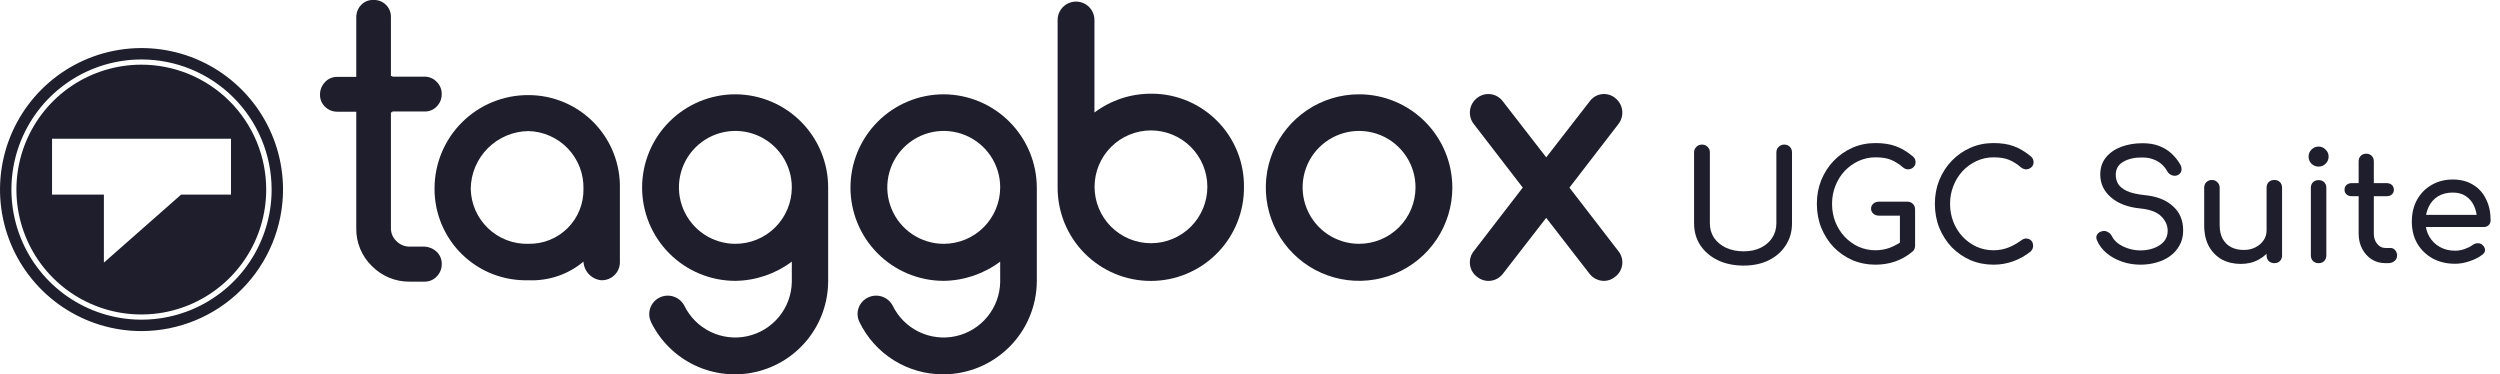 <svg width="247" height="37" viewBox="0 0 247 37" fill="none" xmlns="http://www.w3.org/2000/svg"><g clip-path="url(#clip0_0_1)"><path d="M13.981 32.711C11.216 32.711 8.513 31.891 6.214 30.354C3.915 28.818 2.123 26.634 1.065 24.08C0.007 21.525 -0.27 18.714 0.27 16.002C0.809 13.29 2.141 10.799 4.096 8.844C6.051 6.889 8.542 5.557 11.254 5.018C13.966 4.478 16.777 4.755 19.332 5.813C21.887 6.871 24.07 8.663 25.606 10.962C27.143 13.261 27.963 15.964 27.963 18.729C27.957 22.435 26.482 25.988 23.861 28.609C21.24 31.23 17.687 32.705 13.981 32.711ZM13.981 5.875C11.439 5.875 8.954 6.629 6.84 8.042C4.726 9.454 3.079 11.462 2.106 13.811C1.133 16.16 0.879 18.744 1.375 21.237C1.871 23.731 3.095 26.021 4.893 27.819C6.691 29.616 8.981 30.84 11.475 31.336C13.968 31.832 16.552 31.577 18.901 30.605C21.25 29.632 23.257 27.984 24.67 25.87C26.082 23.756 26.836 21.271 26.836 18.729C26.836 17.041 26.503 15.369 25.857 13.81C25.211 12.25 24.265 10.833 23.071 9.64C21.877 8.446 20.46 7.499 18.9 6.853C17.341 6.207 15.669 5.875 13.981 5.875Z" fill="#1E1E2D"></path><path d="M13.962 6.39C11.521 6.39 9.136 7.114 7.106 8.47C5.077 9.826 3.495 11.753 2.561 14.008C1.627 16.263 1.383 18.744 1.859 21.138C2.335 23.531 3.511 25.73 5.236 27.456C6.962 29.182 9.161 30.357 11.555 30.833C13.948 31.309 16.43 31.065 18.684 30.131C20.939 29.197 22.866 27.615 24.222 25.586C25.578 23.557 26.302 21.171 26.302 18.73C26.302 17.11 25.983 15.505 25.363 14.008C24.743 12.511 23.834 11.15 22.688 10.004C21.542 8.859 20.181 7.95 18.684 7.329C17.187 6.709 15.583 6.39 13.962 6.39ZM17.897 19.224L10.264 25.948V19.224H5.142V13.707H22.822V19.224H17.897Z" fill="#1E1E2D"></path><path d="M43.15 24.88C43.311 25.036 43.438 25.224 43.523 25.431C43.608 25.639 43.649 25.862 43.644 26.086V26.126C43.642 26.571 43.464 26.998 43.15 27.313C42.998 27.476 42.815 27.606 42.61 27.695C42.406 27.783 42.186 27.828 41.963 27.827H40.48C39.785 27.835 39.096 27.703 38.453 27.438C37.811 27.172 37.229 26.78 36.742 26.285C36.245 25.803 35.852 25.225 35.586 24.585C35.321 23.946 35.189 23.259 35.199 22.567V11.037H33.299C32.854 11.034 32.428 10.857 32.112 10.543C31.951 10.391 31.824 10.206 31.739 10.002C31.654 9.797 31.613 9.577 31.618 9.356V9.316C31.62 8.865 31.797 8.433 32.112 8.11C32.263 7.946 32.446 7.816 32.651 7.727C32.855 7.638 33.076 7.594 33.299 7.596H35.199V1.683C35.201 1.232 35.378 0.8 35.693 0.477C35.846 0.318 36.031 0.192 36.236 0.11C36.441 0.027 36.661 -0.012 36.882 -0.003H36.941C37.163 -0.007 37.384 0.034 37.59 0.118C37.796 0.201 37.983 0.326 38.14 0.483C38.297 0.64 38.42 0.828 38.504 1.034C38.587 1.24 38.627 1.461 38.623 1.683V7.515H38.761V7.574H41.961C42.183 7.574 42.404 7.62 42.608 7.708C42.812 7.796 42.996 7.926 43.148 8.088C43.308 8.245 43.434 8.433 43.519 8.64C43.604 8.848 43.646 9.07 43.642 9.294V9.334C43.64 9.779 43.462 10.206 43.148 10.521C42.996 10.682 42.811 10.809 42.607 10.894C42.402 10.979 42.182 11.02 41.961 11.015H38.761V11.097H38.623V22.527C38.618 22.767 38.663 23.004 38.755 23.226C38.847 23.447 38.984 23.646 39.157 23.812C39.326 23.988 39.528 24.128 39.752 24.223C39.977 24.318 40.218 24.367 40.462 24.366H41.945C42.396 24.388 42.824 24.571 43.151 24.882L43.15 24.88Z" fill="#1E1E2D"></path><path d="M52.208 9.396C49.761 9.383 47.41 10.342 45.67 12.062C43.931 13.783 42.946 16.123 42.933 18.57V18.67C42.931 19.876 43.172 21.071 43.641 22.183C44.11 23.294 44.797 24.3 45.662 25.141C46.527 25.982 47.552 26.641 48.677 27.079C49.801 27.516 51.002 27.723 52.208 27.688C54.187 27.778 56.128 27.122 57.646 25.849C57.67 26.315 57.862 26.758 58.185 27.095C58.508 27.432 58.941 27.643 59.406 27.688C59.639 27.696 59.872 27.658 60.091 27.575C60.31 27.493 60.511 27.369 60.681 27.209C60.852 27.05 60.99 26.858 61.087 26.645C61.183 26.432 61.237 26.203 61.245 25.969V18.651C61.274 17.446 61.062 16.247 60.621 15.125C60.18 14.003 59.519 12.981 58.677 12.118C57.835 11.256 56.829 10.571 55.718 10.103C54.607 9.636 53.413 9.395 52.208 9.396ZM52.208 24.089C51.476 24.11 50.747 23.985 50.063 23.722C49.379 23.46 48.754 23.064 48.224 22.558C47.694 22.053 47.269 21.447 46.975 20.776C46.68 20.106 46.522 19.383 46.508 18.651C46.526 17.145 47.133 15.706 48.198 14.641C49.263 13.576 50.702 12.97 52.208 12.951C52.94 12.969 53.662 13.13 54.332 13.427C55.002 13.724 55.607 14.15 56.112 14.681C56.617 15.212 57.012 15.837 57.276 16.521C57.539 17.204 57.665 17.933 57.646 18.666C57.66 19.383 57.528 20.095 57.259 20.76C56.991 21.425 56.59 22.029 56.082 22.536C55.575 23.042 54.969 23.44 54.304 23.707C53.638 23.974 52.925 24.103 52.208 24.087V24.089Z" fill="#1E1E2D"></path><path d="M72.655 9.317C70.211 9.317 67.867 10.288 66.139 12.016C64.41 13.745 63.44 16.088 63.44 18.533C63.44 20.977 64.41 23.321 66.139 25.049C67.867 26.777 70.211 27.748 72.655 27.748C74.668 27.722 76.622 27.057 78.232 25.848V27.867C78.206 29.122 77.759 30.331 76.963 31.301C76.166 32.271 75.067 32.945 73.841 33.215C72.615 33.484 71.334 33.333 70.204 32.787C69.075 32.24 68.162 31.329 67.612 30.201C67.391 29.777 67.013 29.456 66.56 29.304C66.106 29.153 65.611 29.184 65.18 29.39C64.965 29.492 64.772 29.636 64.612 29.813C64.453 29.99 64.33 30.196 64.25 30.421C64.171 30.645 64.136 30.883 64.148 31.121C64.16 31.359 64.219 31.592 64.322 31.807V31.823C65.239 33.693 66.762 35.198 68.643 36.092C70.525 36.985 72.653 37.216 74.682 36.746C76.711 36.276 78.521 35.133 79.818 33.503C81.114 31.873 81.821 29.852 81.822 27.769V18.552C81.831 16.114 80.872 13.771 79.155 12.04C77.438 10.308 75.104 9.329 72.666 9.317H72.655ZM72.655 24.089C71.552 24.089 70.474 23.762 69.556 23.149C68.639 22.536 67.925 21.665 67.502 20.646C67.08 19.627 66.97 18.506 67.185 17.424C67.4 16.342 67.931 15.349 68.711 14.569C69.491 13.789 70.485 13.258 71.567 13.042C72.649 12.827 73.77 12.938 74.789 13.36C75.808 13.782 76.679 14.497 77.292 15.414C77.905 16.331 78.232 17.409 78.232 18.512C78.232 19.991 77.644 21.41 76.599 22.456C75.553 23.502 74.134 24.089 72.655 24.089Z" fill="#1E1E2D"></path><path d="M93.242 9.317C90.798 9.317 88.454 10.288 86.725 12.016C84.997 13.745 84.026 16.088 84.026 18.533C84.026 20.977 84.997 23.321 86.725 25.049C88.454 26.777 90.798 27.748 93.242 27.748C95.255 27.72 97.207 27.055 98.819 25.848V27.867C98.793 29.122 98.346 30.331 97.549 31.301C96.753 32.271 95.653 32.945 94.428 33.215C93.202 33.484 91.921 33.333 90.791 32.787C89.662 32.24 88.748 31.329 88.199 30.201C87.978 29.777 87.6 29.456 87.147 29.304C86.693 29.153 86.198 29.184 85.767 29.39C85.335 29.592 85.001 29.956 84.838 30.404C84.674 30.851 84.695 31.345 84.895 31.777L84.917 31.822C85.672 33.379 86.853 34.691 88.323 35.604C89.793 36.517 91.492 36.996 93.223 36.983C95.664 36.974 98.002 36 99.728 34.274C101.454 32.548 102.428 30.209 102.438 27.768V18.552C102.434 16.111 101.465 13.77 99.743 12.04C98.02 10.31 95.683 9.331 93.242 9.317ZM93.242 24.089C92.139 24.089 91.061 23.762 90.143 23.149C89.226 22.536 88.511 21.665 88.089 20.646C87.667 19.627 87.557 18.506 87.772 17.424C87.987 16.342 88.518 15.349 89.298 14.569C90.078 13.789 91.072 13.258 92.154 13.042C93.236 12.827 94.357 12.938 95.376 13.36C96.395 13.782 97.266 14.497 97.879 15.414C98.492 16.331 98.819 17.409 98.819 18.512C98.819 19.991 98.231 21.41 97.185 22.456C96.139 23.502 94.721 24.089 93.242 24.089Z" fill="#1E1E2D"></path><path d="M113.709 9.258C111.697 9.255 109.74 9.908 108.132 11.117V1.977C108.132 1.494 107.94 1.032 107.599 0.69C107.258 0.349 106.795 0.157 106.312 0.157C105.83 0.157 105.367 0.349 105.026 0.69C104.685 1.032 104.493 1.494 104.493 1.977V18.45C104.48 19.667 104.708 20.874 105.164 22.003C105.621 23.131 106.297 24.157 107.152 25.023C108.008 25.888 109.027 26.575 110.15 27.044C111.273 27.514 112.477 27.755 113.694 27.756C114.911 27.756 116.116 27.516 117.24 27.047C118.363 26.579 119.383 25.893 120.239 25.028C121.096 24.164 121.772 23.138 122.229 22.01C122.687 20.882 122.916 19.675 122.904 18.458C122.915 17.26 122.69 16.073 122.242 14.962C121.793 13.851 121.131 12.84 120.291 11.986C119.452 11.132 118.453 10.451 117.351 9.983C116.248 9.515 115.065 9.268 113.867 9.258C113.814 9.253 113.762 9.253 113.709 9.258ZM113.709 24.03C112.232 24.028 110.816 23.44 109.772 22.395C108.728 21.349 108.142 19.932 108.143 18.455C108.144 16.978 108.731 15.561 109.776 14.517C110.821 13.473 112.238 12.886 113.715 12.886C115.192 12.886 116.609 13.473 117.654 14.517C118.699 15.561 119.286 16.978 119.287 18.455C119.288 19.932 118.702 21.349 117.658 22.395C116.614 23.44 115.198 24.028 113.721 24.03H113.709Z" fill="#1E1E2D"></path><path d="M134.276 9.317C132.453 9.317 130.672 9.858 129.156 10.87C127.641 11.883 126.46 13.322 125.762 15.006C125.065 16.689 124.883 18.542 125.238 20.33C125.594 22.117 126.471 23.759 127.76 25.048C129.049 26.337 130.691 27.215 132.478 27.57C134.266 27.926 136.119 27.743 137.802 27.046C139.486 26.348 140.925 25.167 141.938 23.652C142.951 22.136 143.491 20.355 143.491 18.532C143.489 16.089 142.517 13.746 140.79 12.018C139.062 10.291 136.719 9.319 134.276 9.317ZM134.276 24.089C133.173 24.089 132.095 23.762 131.178 23.149C130.26 22.536 129.546 21.665 129.124 20.646C128.701 19.627 128.591 18.506 128.806 17.424C129.021 16.342 129.553 15.349 130.332 14.569C131.112 13.789 132.106 13.258 133.188 13.042C134.27 12.827 135.391 12.938 136.41 13.36C137.429 13.782 138.3 14.497 138.913 15.414C139.526 16.331 139.853 17.409 139.853 18.512C139.853 19.991 139.265 21.41 138.22 22.456C137.174 23.502 135.755 24.089 134.276 24.089Z" fill="#1E1E2D"></path><path d="M155.06 18.537L159.905 12.248C160.052 12.057 160.16 11.84 160.223 11.607C160.286 11.375 160.302 11.132 160.271 10.894C160.241 10.655 160.163 10.425 160.043 10.216C159.923 10.007 159.764 9.824 159.573 9.677C159.395 9.533 159.189 9.425 158.969 9.36C158.749 9.295 158.519 9.274 158.29 9.299C158.062 9.323 157.841 9.392 157.64 9.502C157.438 9.612 157.261 9.761 157.117 9.94C157.099 9.964 157.079 9.987 157.062 10.013L152.768 15.546L148.477 10.009C148.196 9.63 147.775 9.378 147.308 9.309C146.841 9.24 146.366 9.36 145.987 9.641L145.945 9.673C145.753 9.819 145.592 10.001 145.47 10.21C145.349 10.418 145.27 10.648 145.239 10.887C145.207 11.126 145.223 11.369 145.285 11.602C145.348 11.835 145.456 12.053 145.603 12.244L150.448 18.533L145.603 24.822C145.458 25.006 145.351 25.216 145.287 25.441C145.224 25.666 145.205 25.901 145.233 26.133C145.26 26.365 145.333 26.59 145.447 26.794C145.561 26.998 145.714 27.177 145.898 27.322L145.94 27.354C146.121 27.502 146.33 27.612 146.555 27.679C146.779 27.746 147.014 27.768 147.247 27.744C147.479 27.72 147.705 27.65 147.911 27.539C148.117 27.427 148.299 27.277 148.446 27.095C148.456 27.095 148.464 27.073 148.474 27.061L152.765 21.524L157.056 27.061C157.227 27.275 157.443 27.448 157.69 27.568C157.936 27.688 158.206 27.751 158.48 27.753C158.878 27.749 159.262 27.608 159.568 27.353C159.756 27.214 159.915 27.038 160.035 26.838C160.155 26.637 160.234 26.415 160.269 26.183C160.303 25.952 160.291 25.716 160.234 25.489C160.177 25.262 160.076 25.049 159.936 24.861L159.904 24.821L155.06 18.537Z" fill="#1E1E2D"></path><path d="M172.28 26.24C171.32 26.24 170.47 26.065 169.73 25.715C168.99 25.355 168.41 24.86 167.99 24.23C167.58 23.6 167.375 22.88 167.375 22.07V15.065C167.375 14.835 167.45 14.65 167.6 14.51C167.75 14.36 167.935 14.285 168.155 14.285C168.385 14.285 168.57 14.36 168.71 14.51C168.86 14.65 168.935 14.835 168.935 15.065V22.07C168.935 22.61 169.075 23.09 169.355 23.51C169.645 23.92 170.04 24.245 170.54 24.485C171.05 24.715 171.63 24.83 172.28 24.83C172.91 24.83 173.465 24.715 173.945 24.485C174.435 24.245 174.815 23.92 175.085 23.51C175.365 23.09 175.505 22.61 175.505 22.07V15.065C175.505 14.835 175.58 14.65 175.73 14.51C175.88 14.36 176.065 14.285 176.285 14.285C176.515 14.285 176.7 14.36 176.84 14.51C176.98 14.65 177.05 14.835 177.05 15.065V22.07C177.05 22.88 176.845 23.6 176.435 24.23C176.035 24.86 175.475 25.355 174.755 25.715C174.035 26.065 173.21 26.24 172.28 26.24Z" fill="#1E1E2D"></path><path d="M185.296 26.15C184.486 26.15 183.726 26 183.016 25.7C182.316 25.39 181.701 24.965 181.171 24.425C180.651 23.875 180.241 23.235 179.941 22.505C179.651 21.775 179.506 20.985 179.506 20.135C179.506 19.295 179.651 18.515 179.941 17.795C180.241 17.065 180.651 16.43 181.171 15.89C181.701 15.34 182.316 14.91 183.016 14.6C183.716 14.29 184.476 14.135 185.296 14.135C186.066 14.135 186.726 14.235 187.276 14.435C187.836 14.635 188.396 14.965 188.956 15.425C189.036 15.485 189.096 15.55 189.136 15.62C189.186 15.68 189.216 15.745 189.226 15.815C189.246 15.875 189.256 15.95 189.256 16.04C189.256 16.23 189.186 16.39 189.046 16.52C188.916 16.65 188.751 16.72 188.551 16.73C188.361 16.74 188.181 16.675 188.011 16.535C187.641 16.215 187.256 15.97 186.856 15.8C186.466 15.63 185.946 15.545 185.296 15.545C184.706 15.545 184.151 15.665 183.631 15.905C183.111 16.145 182.651 16.475 182.251 16.895C181.861 17.315 181.556 17.805 181.336 18.365C181.116 18.915 181.006 19.505 181.006 20.135C181.006 20.775 181.116 21.375 181.336 21.935C181.556 22.485 181.861 22.97 182.251 23.39C182.651 23.81 183.111 24.14 183.631 24.38C184.151 24.61 184.706 24.725 185.296 24.725C185.806 24.725 186.286 24.64 186.736 24.47C187.196 24.29 187.636 24.045 188.056 23.735C188.236 23.605 188.411 23.55 188.581 23.57C188.761 23.58 188.911 23.65 189.031 23.78C189.151 23.9 189.211 24.07 189.211 24.29C189.211 24.39 189.191 24.49 189.151 24.59C189.121 24.68 189.061 24.765 188.971 24.845C188.441 25.285 187.866 25.615 187.246 25.835C186.626 26.045 185.976 26.15 185.296 26.15ZM189.211 24.29L187.711 23.99V21.305H185.641C185.421 21.305 185.236 21.24 185.086 21.11C184.936 20.98 184.861 20.815 184.861 20.615C184.861 20.415 184.936 20.25 185.086 20.12C185.236 19.99 185.421 19.925 185.641 19.925H188.446C188.676 19.925 188.861 20 189.001 20.15C189.141 20.29 189.211 20.475 189.211 20.705V24.29Z" fill="#1E1E2D"></path><path d="M196.956 26.15C196.146 26.15 195.386 26 194.676 25.7C193.976 25.39 193.361 24.965 192.831 24.425C192.311 23.875 191.901 23.235 191.601 22.505C191.311 21.775 191.166 20.985 191.166 20.135C191.166 19.295 191.311 18.515 191.601 17.795C191.901 17.065 192.311 16.43 192.831 15.89C193.361 15.34 193.976 14.91 194.676 14.6C195.376 14.29 196.136 14.135 196.956 14.135C197.726 14.135 198.386 14.235 198.936 14.435C199.496 14.635 200.056 14.965 200.616 15.425C200.696 15.485 200.756 15.55 200.796 15.62C200.846 15.68 200.876 15.745 200.886 15.815C200.906 15.875 200.916 15.95 200.916 16.04C200.916 16.23 200.846 16.39 200.706 16.52C200.576 16.64 200.416 16.71 200.226 16.73C200.036 16.74 199.851 16.675 199.671 16.535C199.301 16.215 198.916 15.97 198.516 15.8C198.126 15.63 197.606 15.545 196.956 15.545C196.366 15.545 195.811 15.665 195.291 15.905C194.771 16.145 194.311 16.475 193.911 16.895C193.521 17.315 193.216 17.805 192.996 18.365C192.776 18.915 192.666 19.505 192.666 20.135C192.666 20.775 192.776 21.375 192.996 21.935C193.216 22.485 193.521 22.97 193.911 23.39C194.311 23.81 194.771 24.14 195.291 24.38C195.811 24.61 196.366 24.725 196.956 24.725C197.466 24.725 197.946 24.64 198.396 24.47C198.856 24.29 199.296 24.045 199.716 23.735C199.896 23.605 200.071 23.55 200.241 23.57C200.421 23.58 200.571 23.65 200.691 23.78C200.811 23.9 200.871 24.07 200.871 24.29C200.871 24.39 200.851 24.49 200.811 24.59C200.771 24.68 200.711 24.765 200.631 24.845C200.091 25.275 199.511 25.6 198.891 25.82C198.281 26.04 197.636 26.15 196.956 26.15Z" fill="#1E1E2D"></path><path d="M211.481 26.15C210.841 26.15 210.231 26.05 209.651 25.85C209.071 25.65 208.566 25.37 208.136 25.01C207.706 24.65 207.391 24.235 207.191 23.765C207.091 23.555 207.091 23.36 207.191 23.18C207.301 23 207.481 22.885 207.731 22.835C207.911 22.795 208.086 22.825 208.256 22.925C208.436 23.015 208.571 23.155 208.661 23.345C208.781 23.595 208.976 23.825 209.246 24.035C209.526 24.245 209.861 24.415 210.251 24.545C210.641 24.675 211.051 24.74 211.481 24.74C211.961 24.74 212.401 24.665 212.801 24.515C213.211 24.365 213.541 24.15 213.791 23.87C214.041 23.58 214.166 23.225 214.166 22.805C214.166 22.275 213.956 21.8 213.536 21.38C213.126 20.96 212.446 20.7 211.496 20.6C210.256 20.48 209.281 20.115 208.571 19.505C207.861 18.895 207.506 18.14 207.506 17.24C207.506 16.58 207.691 16.02 208.061 15.56C208.431 15.1 208.931 14.75 209.561 14.51C210.201 14.27 210.911 14.15 211.691 14.15C212.301 14.15 212.831 14.235 213.281 14.405C213.741 14.575 214.141 14.81 214.481 15.11C214.821 15.41 215.116 15.765 215.366 16.175C215.506 16.395 215.561 16.605 215.531 16.805C215.511 16.995 215.416 17.145 215.246 17.255C215.056 17.375 214.851 17.4 214.631 17.33C214.411 17.26 214.246 17.13 214.136 16.94C213.976 16.65 213.781 16.405 213.551 16.205C213.321 16.005 213.051 15.85 212.741 15.74C212.431 15.62 212.066 15.56 211.646 15.56C210.906 15.55 210.286 15.69 209.786 15.98C209.286 16.26 209.036 16.695 209.036 17.285C209.036 17.585 209.111 17.875 209.261 18.155C209.421 18.425 209.706 18.66 210.116 18.86C210.536 19.06 211.136 19.2 211.916 19.28C213.106 19.4 214.031 19.765 214.691 20.375C215.361 20.975 215.696 21.77 215.696 22.76C215.696 23.33 215.576 23.825 215.336 24.245C215.106 24.665 214.791 25.02 214.391 25.31C214.001 25.59 213.551 25.8 213.041 25.94C212.541 26.08 212.021 26.15 211.481 26.15Z" fill="#1E1E2D"></path><path d="M221.388 26.075C220.698 26.075 220.078 25.93 219.528 25.64C218.988 25.34 218.558 24.905 218.238 24.335C217.928 23.765 217.773 23.065 217.773 22.235V18.545C217.773 18.325 217.843 18.145 217.983 18.005C218.133 17.855 218.318 17.78 218.538 17.78C218.758 17.78 218.938 17.855 219.078 18.005C219.228 18.145 219.303 18.325 219.303 18.545V22.235C219.303 22.795 219.408 23.26 219.618 23.63C219.828 23.99 220.113 24.26 220.473 24.44C220.833 24.61 221.238 24.695 221.688 24.695C222.118 24.695 222.498 24.61 222.828 24.44C223.168 24.27 223.438 24.04 223.638 23.75C223.838 23.46 223.938 23.135 223.938 22.775H224.883C224.883 23.395 224.728 23.955 224.418 24.455C224.118 24.955 223.703 25.35 223.173 25.64C222.653 25.93 222.058 26.075 221.388 26.075ZM224.703 26C224.483 26 224.298 25.93 224.148 25.79C224.008 25.64 223.938 25.455 223.938 25.235V18.545C223.938 18.315 224.008 18.13 224.148 17.99C224.298 17.85 224.483 17.78 224.703 17.78C224.933 17.78 225.118 17.85 225.258 17.99C225.398 18.13 225.468 18.315 225.468 18.545V25.235C225.468 25.455 225.398 25.64 225.258 25.79C225.118 25.93 224.933 26 224.703 26Z" fill="#1E1E2D"></path><path d="M229.077 26C228.857 26 228.672 25.93 228.522 25.79C228.382 25.64 228.312 25.455 228.312 25.235V18.56C228.312 18.33 228.382 18.145 228.522 18.005C228.672 17.865 228.857 17.795 229.077 17.795C229.307 17.795 229.492 17.865 229.632 18.005C229.772 18.145 229.842 18.33 229.842 18.56V25.235C229.842 25.455 229.772 25.64 229.632 25.79C229.492 25.93 229.307 26 229.077 26ZM229.077 16.46C228.807 16.46 228.573 16.365 228.373 16.175C228.183 15.975 228.088 15.74 228.088 15.47C228.088 15.2 228.183 14.97 228.373 14.78C228.573 14.58 228.807 14.48 229.077 14.48C229.347 14.48 229.578 14.58 229.768 14.78C229.968 14.97 230.067 15.2 230.067 15.47C230.067 15.74 229.968 15.975 229.768 16.175C229.578 16.365 229.347 16.46 229.077 16.46Z" fill="#1E1E2D"></path><path d="M235.674 26C235.174 26 234.724 25.875 234.324 25.625C233.924 25.365 233.609 25.015 233.379 24.575C233.149 24.135 233.034 23.64 233.034 23.09V15.935C233.034 15.715 233.104 15.535 233.244 15.395C233.384 15.255 233.564 15.185 233.784 15.185C234.004 15.185 234.184 15.255 234.324 15.395C234.464 15.535 234.534 15.715 234.534 15.935V23.09C234.534 23.49 234.644 23.825 234.864 24.095C235.084 24.365 235.354 24.5 235.674 24.5H236.184C236.364 24.5 236.514 24.57 236.634 24.71C236.764 24.85 236.829 25.03 236.829 25.25C236.829 25.47 236.744 25.65 236.574 25.79C236.414 25.93 236.204 26 235.944 26H235.674ZM232.344 19.385C232.134 19.385 231.964 19.325 231.834 19.205C231.704 19.085 231.639 18.935 231.639 18.755C231.639 18.555 231.704 18.395 231.834 18.275C231.964 18.155 232.134 18.095 232.344 18.095H235.809C236.019 18.095 236.189 18.155 236.319 18.275C236.449 18.395 236.514 18.555 236.514 18.755C236.514 18.935 236.449 19.085 236.319 19.205C236.189 19.325 236.019 19.385 235.809 19.385H232.344Z" fill="#1E1E2D"></path><path d="M242.564 26.06C241.734 26.06 240.994 25.885 240.344 25.535C239.704 25.175 239.199 24.685 238.829 24.065C238.469 23.435 238.289 22.715 238.289 21.905C238.289 21.085 238.459 20.365 238.799 19.745C239.149 19.115 239.629 18.625 240.239 18.275C240.849 17.915 241.549 17.735 242.339 17.735C243.119 17.735 243.789 17.91 244.349 18.26C244.909 18.6 245.334 19.075 245.624 19.685C245.924 20.285 246.074 20.98 246.074 21.77C246.074 21.96 246.009 22.12 245.879 22.25C245.749 22.37 245.584 22.43 245.384 22.43H239.339V21.23H245.339L244.724 21.65C244.714 21.15 244.614 20.705 244.424 20.315C244.234 19.915 243.964 19.6 243.614 19.37C243.264 19.14 242.839 19.025 242.339 19.025C241.769 19.025 241.279 19.15 240.869 19.4C240.469 19.65 240.164 19.995 239.954 20.435C239.744 20.865 239.639 21.355 239.639 21.905C239.639 22.455 239.764 22.945 240.014 23.375C240.264 23.805 240.609 24.145 241.049 24.395C241.489 24.645 241.994 24.77 242.564 24.77C242.874 24.77 243.189 24.715 243.509 24.605C243.839 24.485 244.104 24.35 244.304 24.2C244.454 24.09 244.614 24.035 244.784 24.035C244.964 24.025 245.119 24.075 245.249 24.185C245.419 24.335 245.509 24.5 245.519 24.68C245.529 24.86 245.449 25.015 245.279 25.145C244.939 25.415 244.514 25.635 244.004 25.805C243.504 25.975 243.024 26.06 242.564 26.06Z" fill="#1E1E2D"></path></g><defs><clipPath id="clip0_0_1"><rect width="246.875" height="36.984" fill="white"></rect></clipPath></defs></svg>